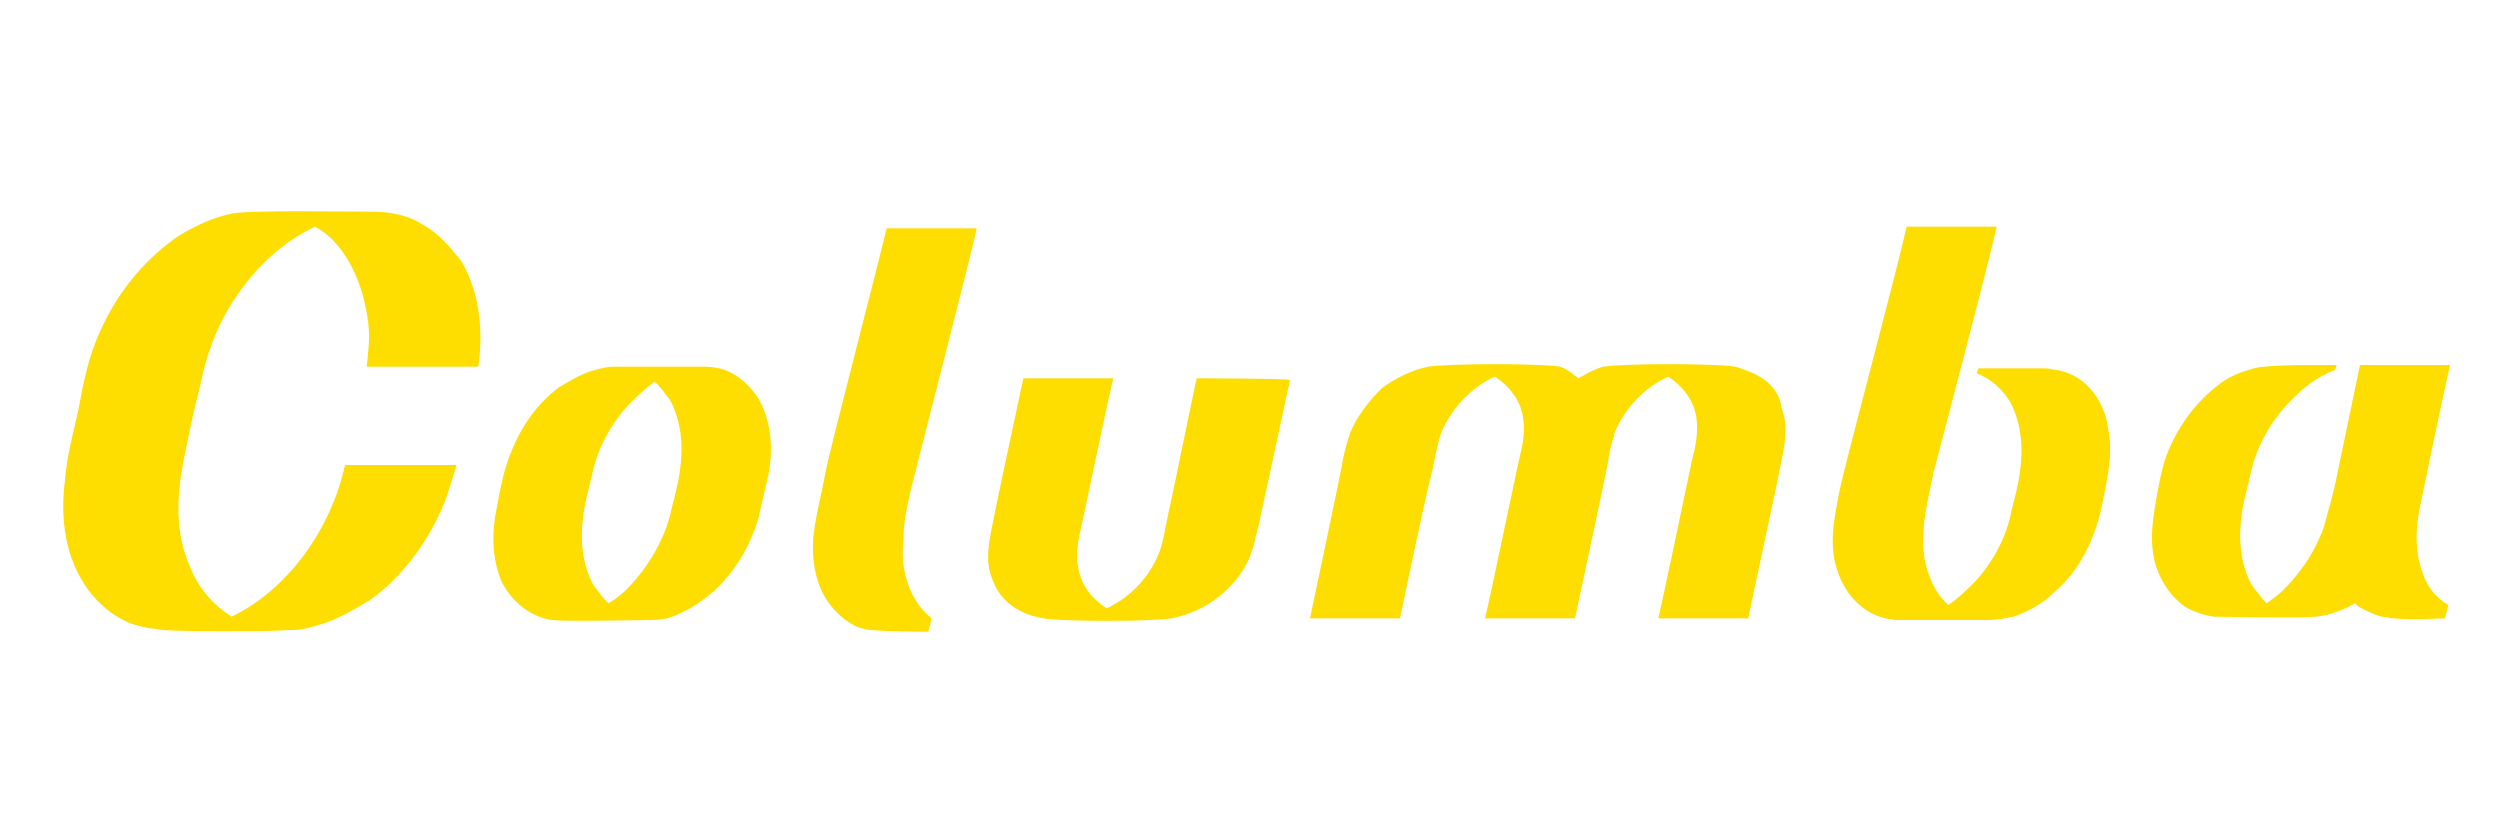 <?xml version="1.0" encoding="utf-8"?>
<!-- Generator: Adobe Illustrator 24.1.0, SVG Export Plug-In . SVG Version: 6.00 Build 0)  -->
<svg version="1.1" id="Capa_1" xmlns="http://www.w3.org/2000/svg" xmlns:xlink="http://www.w3.org/1999/xlink" x="0px" y="0px"
	 viewBox="0 0 150 50" style="enable-background:new 0 0 150 50;" xml:space="preserve">
<style type="text/css">
	.st0{fill:#FEDD00;}
</style>
<g>
	<path class="st0" d="M44.1,22.5c-0.6-0.4-1.3-0.5-1.9-0.5c0,0-5.3,0-5.4,0c-0.4,0-0.7,0.1-1.1,0.2c-0.8,0.2-1.4,0.6-2.1,1
		c-1.4,1-2.4,2.5-3,4.1c-0.4,1-0.6,2.1-0.8,3.2c-0.3,1.4-0.3,3,0.3,4.4c0.6,1.2,1.7,2.1,3,2.3c0.9,0.1,5.9,0,6,0
		c0.6,0,1.1-0.1,1.7-0.4c0.7-0.3,1.4-0.8,2-1.3c1.3-1.2,2.2-2.7,2.7-4.4c0.2-0.9,0.4-1.7,0.6-2.6c0.3-1.5,0.2-3.2-0.6-4.6
		C45.1,23.3,44.6,22.8,44.1,22.5z M40.8,28.2c-0.1,0.8-0.3,1.5-0.5,2.3c-0.3,1.5-1.1,3-2.1,4.2c-0.5,0.6-1,1.1-1.7,1.5
		c-0.3-0.3-0.6-0.7-0.9-1.1c-0.7-1.3-0.8-2.8-0.6-4.2c0.1-0.8,0.3-1.5,0.5-2.3c0.3-1.6,1.1-3.1,2.2-4.3c0.5-0.5,1-1,1.6-1.4
		c0.3,0.3,0.6,0.7,0.9,1.1C40.9,25.3,41,26.8,40.8,28.2z"/>
	<path class="st0" d="M105.4,22.5c-0.4-0.2-0.9-0.4-1.3-0.5c-1.1-0.2-6.7-0.2-7.9,0c-0.5,0.1-1.5,0.7-1.5,0.7S94,22.1,93.6,22
		c-1.1-0.2-6.7-0.2-7.9,0c-1,0.2-2,0.7-2.8,1.3C82.1,24.1,81.4,25,81,26c-0.2,0.6-0.4,1.3-0.5,2c-0.1,0.6-1.9,9.1-1.9,9.1h5.4
		c0,0,1.6-7.7,1.9-8.7c0.2-0.8,0.3-1.7,0.6-2.5c0.6-1.4,1.8-2.7,3.2-3.3c0.9,0.6,1.6,1.5,1.7,2.6c0.1,0.6,0,1.2-0.1,1.7
		c-0.1,0.3-2,9.5-2.2,10.2c0,0,5.4,0,5.4,0c0.4-1.9,2-9.3,2-9.5c0-0.2,0.1-0.4,0.1-0.6c0.1-0.4,0.2-0.7,0.3-1.1
		c0.6-1.4,1.8-2.7,3.2-3.3c0.9,0.6,1.6,1.5,1.7,2.6c0.1,0.9-0.1,1.7-0.3,2.5c-0.5,2.4-1.8,8.6-2,9.4c0,0,5.4,0,5.4,0
		c0.4-2,1.8-8.4,2-9.5c0.2-1,0.4-2.1,0-3.1C106.8,23.6,106.2,22.9,105.4,22.5z"/>
	<path class="st0" d="M54.6,29.6c0.1-0.5,3.8-14.8,4-15.9h-5.4C52.5,16.6,50,26.2,49.6,28c-0.1,0.5-0.2,1-0.3,1.5
		c-0.2,0.9-0.4,1.8-0.5,2.7c-0.1,1.4,0.1,3,1.1,4.2c0.4,0.5,0.9,0.9,1.5,1.2c0.3,0.1,0.6,0.2,0.9,0.2c1,0.1,3.3,0.1,3.4,0.1l0.2-0.8
		c-1.3-1-1.9-2.9-1.7-4.6C54.2,31.4,54.4,30.5,54.6,29.6z"/>
	<path class="st0" d="M71.8,22.7c-0.4,1.8-1.5,7.3-1.7,8.1c-0.2,0.9-0.3,1.9-0.7,2.7c-0.6,1.3-1.7,2.4-3,3c-0.8-0.5-1.5-1.3-1.7-2.4
		c-0.2-0.9,0-1.7,0.2-2.6c0.5-2.3,1.7-8.1,1.9-8.8c0,0-5.4,0-5.4,0c-0.4,1.9-1.7,7.9-1.9,9c-0.2,1.1-0.4,2.1,0.1,3.2
		c0.3,0.8,0.9,1.4,1.7,1.8c0.4,0.2,0.8,0.3,1.3,0.4c1.1,0.2,6.5,0.2,7.7,0c1-0.2,1.9-0.6,2.7-1.2c0.8-0.6,1.5-1.4,1.9-2.3
		c0.3-0.6,0.4-1.3,0.6-2l1.9-8.8C77.2,22.7,71.8,22.7,71.8,22.7z"/>
	<path class="st0" d="M25.4,13.5c-0.9-0.6-2-0.8-3.1-0.8c-1.6,0-7.1-0.1-8.3,0.1c-1.1,0.2-2.2,0.7-3.2,1.3c-2.1,1.4-3.8,3.5-4.8,5.8
		c-0.7,1.5-1,3.1-1.3,4.7c-0.3,1.4-0.7,2.8-0.8,4.2c-0.3,2.3,0,4.7,1.4,6.6c0.6,0.8,1.4,1.5,2.3,1.9c0.4,0.2,0.9,0.3,1.4,0.4
		c0.3,0,0.6,0.1,0.8,0.1c1.2,0.1,6.3,0.1,7.6,0c0.6,0,1.1-0.1,1.7-0.3c1.1-0.3,2.1-0.9,3.1-1.5c2.1-1.5,3.7-3.8,4.6-6.2
		c0.2-0.6,0.4-1.3,0.6-1.9c0,0-6.7,0-6.7,0c-0.8,3.7-3.3,7.4-6.8,9.1c-1.1-0.7-2-1.7-2.5-3c-0.9-2-0.8-4.2-0.4-6.3
		c0.3-1.5,0.6-3,1-4.5c0.4-2.1,1.2-4.2,2.6-6c1.1-1.5,2.6-2.8,4.3-3.6c0.6,0.3,1.1,0.8,1.5,1.3c1,1.3,1.5,2.9,1.7,4.5
		c0.1,0.9,0,1.7-0.1,2.6h6.7c0.3-2.1,0.1-4.4-1-6.3C27,14.8,26.3,14,25.4,13.5z"/>
	<path class="st0" d="M123.4,22.2c-0.2,0-0.4-0.1-0.7-0.1c-0.9,0-3.6,0-4,0l-0.1,0.3c0.8,0.3,1.5,0.9,2,1.7c0.7,1.3,0.8,2.8,0.6,4.2
		c-0.1,0.8-0.3,1.5-0.5,2.3c-0.3,1.6-1.1,3.1-2.2,4.3c-0.5,0.5-1,1-1.6,1.4c-0.9-0.8-1.4-2.1-1.5-3.4c-0.1-1.5,0.3-3,0.6-4.5
		c0,0,3.5-13.3,3.8-14.8h-5.4c-0.6,2.7-3.4,13.1-4,15.7c-0.3,1.6-0.7,3.2-0.2,4.8c0.5,1.7,1.8,3,3.6,3.1c0.1,0,5.5,0,5.5,0
		c0.5,0,1-0.1,1.5-0.2c0.9-0.3,1.8-0.8,2.5-1.5c1.5-1.3,2.4-3.2,2.8-5.1c0.3-1.5,0.7-3.1,0.4-4.6C126.3,24.1,125.2,22.5,123.4,22.2z
		"/>
	<path class="st0" d="M145.4,34.5c-0.5-1.3-0.5-2.7-0.2-4.1c0.1-0.5,1.3-6.3,1.8-8.5l-5.4,0c-0.5,2.4-1,4.8-1.5,7.2
		c-0.1,0.4-0.2,0.8-0.3,1.2c-0.2,0.6-0.3,1.3-0.6,1.9c-0.5,1.2-1.3,2.3-2.2,3.2c-0.3,0.3-0.6,0.5-1,0.8c-0.3-0.3-0.6-0.7-0.9-1.1
		c-0.7-1.3-0.8-2.8-0.6-4.2c0.1-0.8,0.3-1.5,0.5-2.3c0.3-1.6,1.1-3.1,2.2-4.3c0.8-0.9,1.8-1.7,2.9-2.1l0.1-0.3c-0.4,0-0.8,0-1.2,0
		c-1,0-2.1,0-3.1,0.1c-0.3,0-0.7,0.1-1,0.2c-0.7,0.2-1.3,0.5-1.8,0.9c-1.2,0.9-2.2,2.2-2.8,3.5c-0.5,1-0.7,2.1-0.9,3.2
		c-0.2,1.2-0.4,2.3-0.2,3.5c0.2,1.2,0.9,2.4,1.9,3.1c0.5,0.3,1.1,0.5,1.7,0.6c0.1,0,5.2,0.1,6.2,0c0.8-0.1,1.6-0.4,2.3-0.8
		c0.1,0.1,0.2,0.2,0.4,0.3c0.4,0.2,0.8,0.4,1.2,0.5c0.2,0,0.5,0.1,0.7,0.1c0.9,0.1,3,0,3.1,0l0.2-0.8
		C146.2,35.9,145.7,35.3,145.4,34.5z"/>
</g>
</svg>
